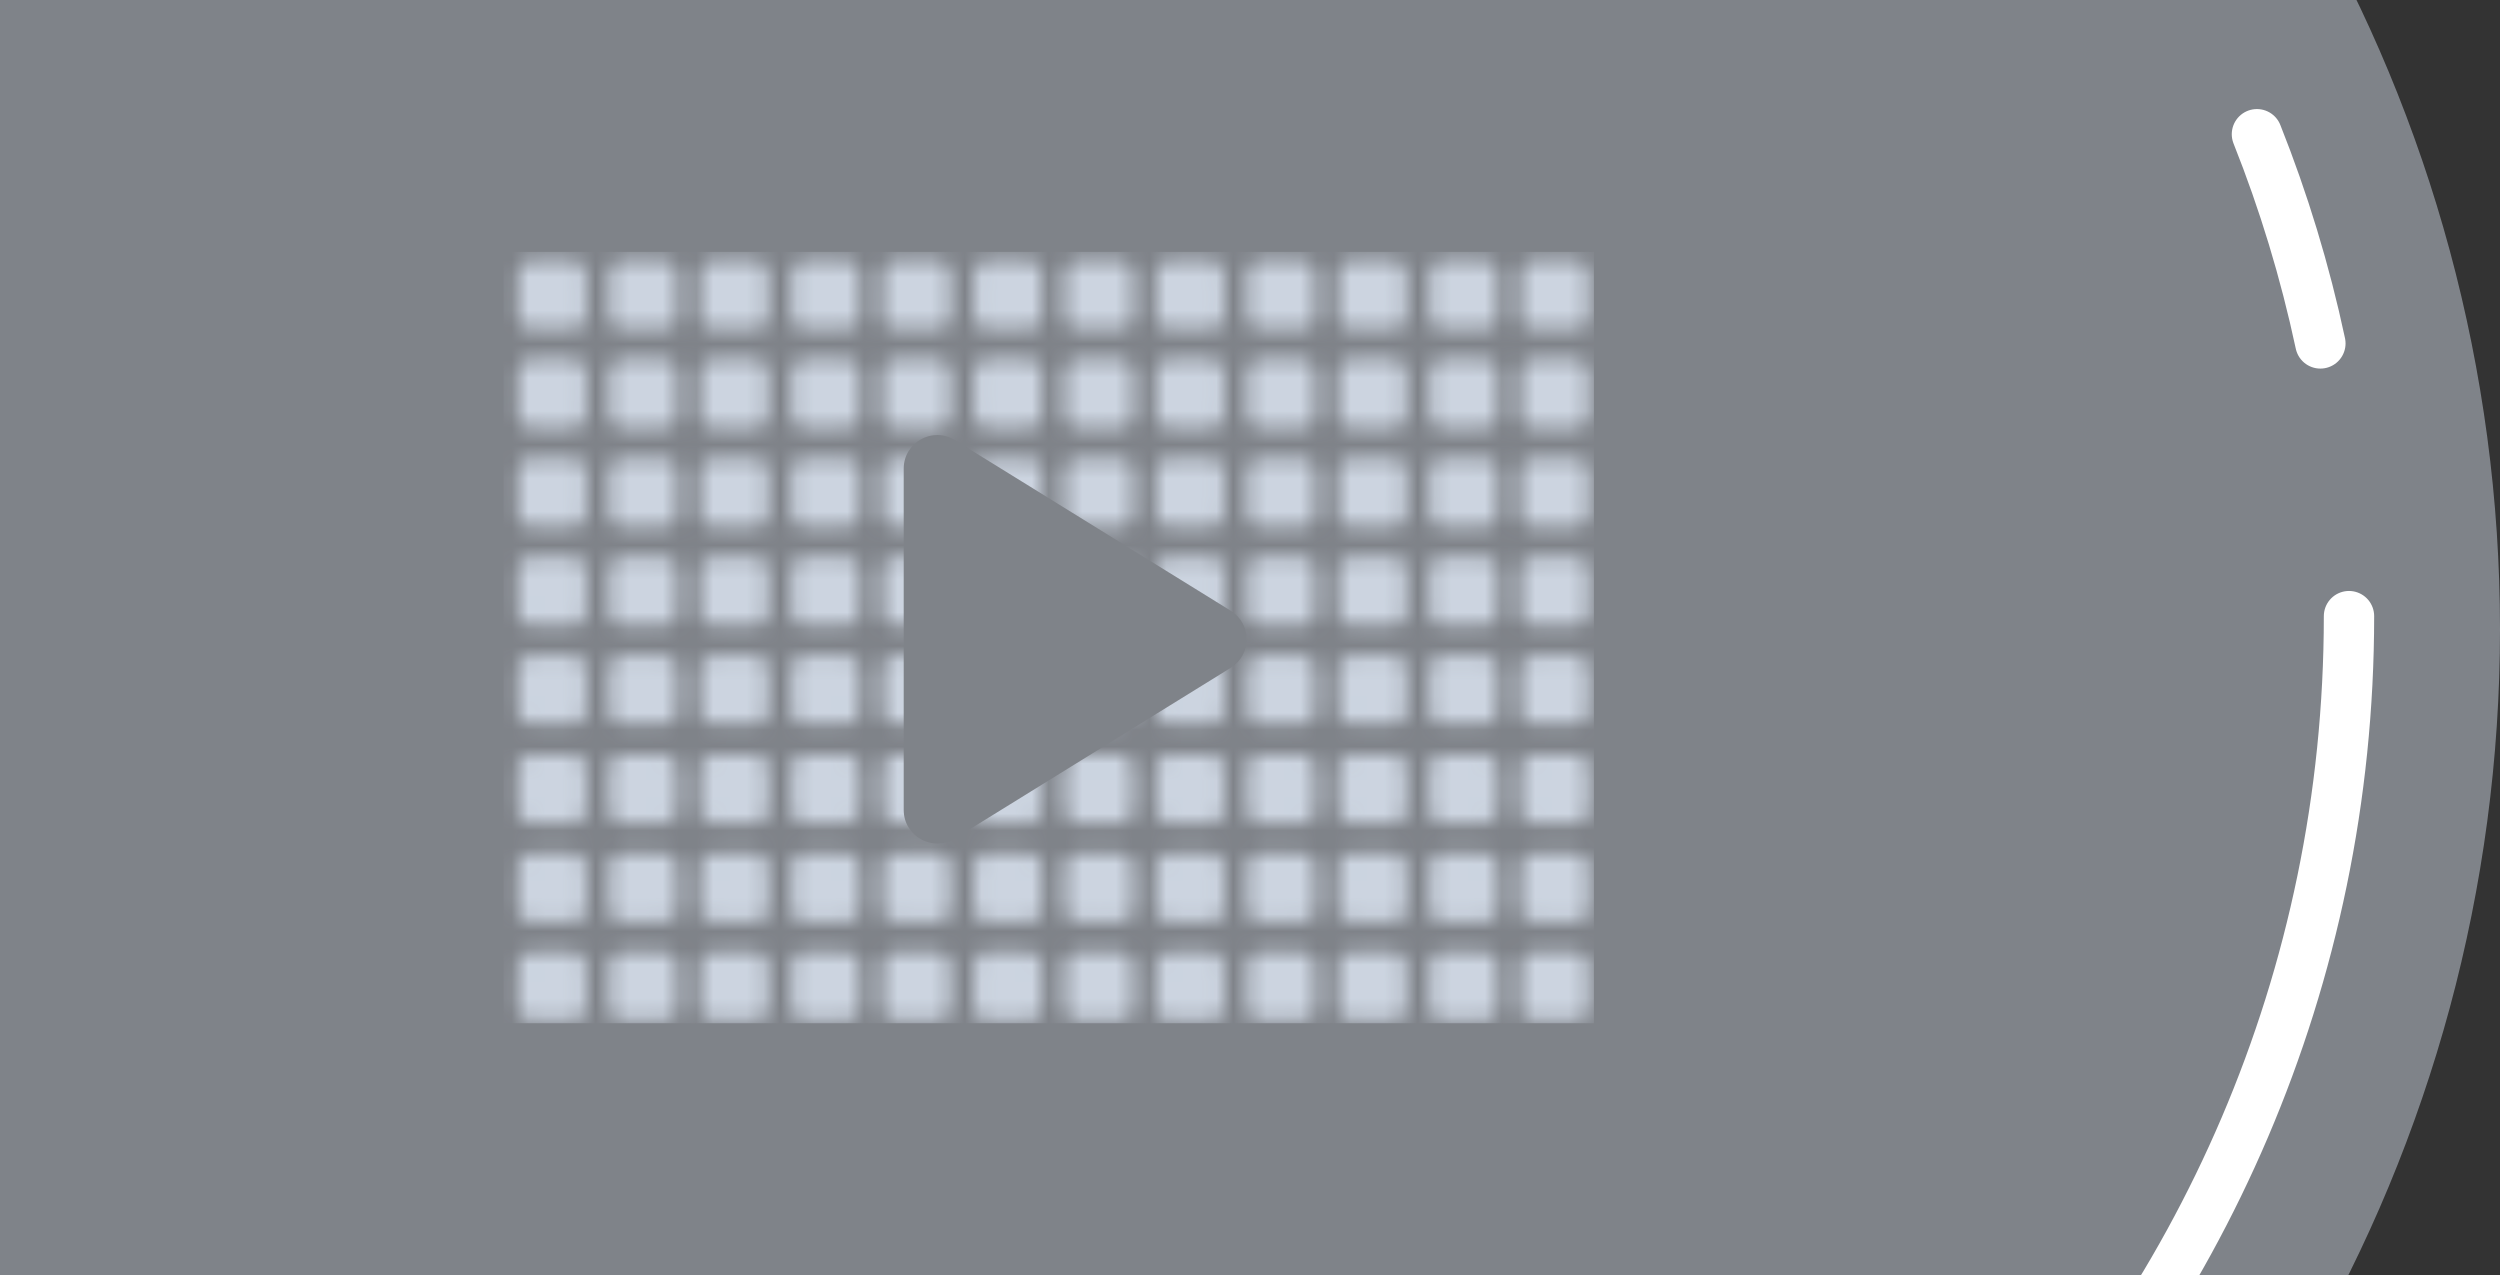 <svg width="149" height="76" viewBox="0 0 149 76" fill="none" xmlns="http://www.w3.org/2000/svg">
<rect x="0" y="0" width="149" height="76" fill="#333333" stroke="none"/>
<g clip-path="url(#clip0_1_2)">
<g clip-path="url(#clip1_1_2)">
<circle opacity="0.5" cx="86.5" cy="86.5" r="86.5" transform="matrix(-1 0 0 1 149 -49)" fill="#CCD4E0"/>
<path d="M61 115C104.63 115 140 79.953 140 36.721M134.513 8C136.108 12.005 137.379 16.172 138.295 20.468" stroke="white" stroke-width="3" stroke-linecap="round"/>
</g>
<g clip-path="url(#clip2_1_2)">
<mask id="mask0_1_2" style="mask-type:alpha" maskUnits="userSpaceOnUse" x="20" y="-9" width="91" height="94">
<path d="M31.601 56.74H34.205C34.613 56.74 34.94 57.068 34.94 57.476V60.08C34.94 60.488 34.613 60.815 34.205 60.815H31.601C31.193 60.815 30.866 60.488 30.866 60.08V57.476C30.866 57.068 31.193 56.74 31.601 56.74Z" fill="#435CDB"/>
<path d="M37.034 56.74H39.638C40.046 56.74 40.373 57.068 40.373 57.476V60.08C40.373 60.488 40.046 60.815 39.638 60.815H37.034C36.626 60.815 36.298 60.488 36.298 60.08V57.476C36.298 57.068 36.626 56.74 37.034 56.74Z" fill="#435CDB"/>
<path d="M42.467 56.74H45.071C45.478 56.74 45.806 57.068 45.806 57.476V60.08C45.806 60.488 45.478 60.815 45.071 60.815H42.467C42.059 60.815 41.731 60.488 41.731 60.08V57.476C41.731 57.068 42.059 56.74 42.467 56.74Z" fill="#435CDB"/>
<path d="M47.9 56.74H50.503C50.911 56.74 51.239 57.068 51.239 57.476V60.08C51.239 60.488 50.911 60.815 50.503 60.815H47.9C47.492 60.815 47.164 60.488 47.164 60.08V57.476C47.164 57.068 47.492 56.74 47.9 56.74Z" fill="#435CDB"/>
<path d="M53.333 56.74H55.936C56.344 56.74 56.672 57.068 56.672 57.476V60.08C56.672 60.488 56.344 60.815 55.936 60.815H53.333C52.925 60.815 52.597 60.488 52.597 60.08V57.476C52.597 57.068 52.925 56.74 53.333 56.74Z" fill="#435CDB"/>
<path d="M58.765 56.74H61.369C61.777 56.74 62.105 57.068 62.105 57.476V60.08C62.105 60.488 61.777 60.815 61.369 60.815H58.765C58.357 60.815 58.03 60.488 58.03 60.08V57.476C58.03 57.068 58.357 56.74 58.765 56.74Z" fill="#435CDB"/>
<path d="M64.198 56.74H66.802C67.21 56.74 67.537 57.068 67.537 57.476V60.08C67.537 60.488 67.21 60.815 66.802 60.815H64.198C63.79 60.815 63.463 60.488 63.463 60.08V57.476C63.463 57.068 63.79 56.74 64.198 56.74Z" fill="#435CDB"/>
<path d="M69.631 56.74H72.235C72.643 56.74 72.97 57.068 72.97 57.476V60.08C72.97 60.488 72.643 60.815 72.235 60.815H69.631C69.223 60.815 68.895 60.488 68.895 60.08V57.476C68.895 57.068 69.223 56.74 69.631 56.74Z" fill="#435CDB"/>
<path d="M75.064 56.74H77.668C78.076 56.74 78.403 57.068 78.403 57.476V60.08C78.403 60.488 78.076 60.815 77.668 60.815H75.064C74.656 60.815 74.328 60.488 74.328 60.08V57.476C74.328 57.068 74.656 56.74 75.064 56.74Z" fill="#435CDB"/>
<path d="M80.497 56.74H83.1C83.508 56.74 83.836 57.068 83.836 57.476V60.08C83.836 60.488 83.508 60.815 83.1 60.815H80.497C80.089 60.815 79.761 60.488 79.761 60.08V57.476C79.761 57.068 80.089 56.74 80.497 56.74Z" fill="#435CDB"/>
<path d="M85.93 56.74H88.533C88.941 56.74 89.269 57.068 89.269 57.476V60.08C89.269 60.488 88.941 60.815 88.533 60.815H85.93C85.522 60.815 85.194 60.488 85.194 60.08V57.476C85.194 57.068 85.522 56.74 85.93 56.74Z" fill="#435CDB"/>
<path d="M91.362 56.74H93.966C94.374 56.74 94.701 57.068 94.701 57.476V60.08C94.701 60.488 94.374 60.815 93.966 60.815H91.362C90.954 60.815 90.627 60.488 90.627 60.08V57.476C90.627 57.068 90.954 56.74 91.362 56.74Z" fill="#435CDB"/>
<path d="M31.601 50.855H34.205C34.613 50.855 34.94 51.182 34.94 51.59V54.194C34.94 54.602 34.613 54.93 34.205 54.93H31.601C31.193 54.93 30.866 54.602 30.866 54.194V51.59C30.866 51.182 31.193 50.855 31.601 50.855Z" fill="#435CDB"/>
<path d="M37.034 50.855H39.638C40.046 50.855 40.373 51.182 40.373 51.59V54.194C40.373 54.602 40.046 54.93 39.638 54.93H37.034C36.626 54.93 36.298 54.602 36.298 54.194V51.59C36.298 51.182 36.626 50.855 37.034 50.855Z" fill="#435CDB"/>
<path d="M42.467 50.855H45.071C45.478 50.855 45.806 51.182 45.806 51.59V54.194C45.806 54.602 45.478 54.93 45.071 54.93H42.467C42.059 54.93 41.731 54.602 41.731 54.194V51.59C41.731 51.182 42.059 50.855 42.467 50.855Z" fill="#435CDB"/>
<path d="M47.9 50.855H50.503C50.911 50.855 51.239 51.182 51.239 51.59V54.194C51.239 54.602 50.911 54.93 50.503 54.93H47.9C47.492 54.93 47.164 54.602 47.164 54.194V51.59C47.164 51.182 47.492 50.855 47.9 50.855Z" fill="#435CDB"/>
<path d="M53.333 50.855H55.936C56.344 50.855 56.672 51.182 56.672 51.59V54.194C56.672 54.602 56.344 54.93 55.936 54.93H53.333C52.925 54.93 52.597 54.602 52.597 54.194V51.59C52.597 51.182 52.925 50.855 53.333 50.855Z" fill="#435CDB"/>
<path d="M58.765 50.855H61.369C61.777 50.855 62.105 51.182 62.105 51.59V54.194C62.105 54.602 61.777 54.93 61.369 54.93H58.765C58.357 54.93 58.03 54.602 58.03 54.194V51.59C58.03 51.182 58.357 50.855 58.765 50.855Z" fill="#435CDB"/>
<path d="M64.198 50.855H66.802C67.21 50.855 67.537 51.182 67.537 51.59V54.194C67.537 54.602 67.21 54.93 66.802 54.93H64.198C63.79 54.93 63.463 54.602 63.463 54.194V51.59C63.463 51.182 63.79 50.855 64.198 50.855Z" fill="#435CDB"/>
<path d="M69.631 50.855H72.235C72.643 50.855 72.97 51.182 72.97 51.59V54.194C72.97 54.602 72.643 54.93 72.235 54.93H69.631C69.223 54.93 68.895 54.602 68.895 54.194V51.59C68.895 51.182 69.223 50.855 69.631 50.855Z" fill="#435CDB"/>
<path d="M75.064 50.855H77.668C78.076 50.855 78.403 51.182 78.403 51.59V54.194C78.403 54.602 78.076 54.93 77.668 54.93H75.064C74.656 54.93 74.328 54.602 74.328 54.194V51.59C74.328 51.182 74.656 50.855 75.064 50.855Z" fill="#435CDB"/>
<path d="M80.497 50.855H83.1C83.508 50.855 83.836 51.182 83.836 51.59V54.194C83.836 54.602 83.508 54.93 83.1 54.93H80.497C80.089 54.93 79.761 54.602 79.761 54.194V51.59C79.761 51.182 80.089 50.855 80.497 50.855Z" fill="#435CDB"/>
<path d="M85.93 50.855H88.533C88.941 50.855 89.269 51.182 89.269 51.59V54.194C89.269 54.602 88.941 54.93 88.533 54.93H85.93C85.522 54.93 85.194 54.602 85.194 54.194V51.59C85.194 51.182 85.522 50.855 85.93 50.855Z" fill="#435CDB"/>
<path d="M91.362 50.855H93.966C94.374 50.855 94.701 51.182 94.701 51.59V54.194C94.701 54.602 94.374 54.93 93.966 54.93H91.362C90.954 54.93 90.627 54.602 90.627 54.194V51.59C90.627 51.182 90.954 50.855 91.362 50.855Z" fill="#435CDB"/>
<path d="M31.601 44.969H34.205C34.613 44.969 34.94 45.297 34.94 45.705V48.309C34.94 48.717 34.613 49.044 34.205 49.044H31.601C31.193 49.044 30.866 48.717 30.866 48.309V45.705C30.866 45.297 31.193 44.969 31.601 44.969Z" fill="#435CDB"/>
<path d="M37.034 44.969H39.638C40.046 44.969 40.373 45.297 40.373 45.705V48.309C40.373 48.717 40.046 49.044 39.638 49.044H37.034C36.626 49.044 36.298 48.717 36.298 48.309V45.705C36.298 45.297 36.626 44.969 37.034 44.969Z" fill="#435CDB"/>
<path d="M42.467 44.969H45.071C45.478 44.969 45.806 45.297 45.806 45.705V48.309C45.806 48.717 45.478 49.044 45.071 49.044H42.467C42.059 49.044 41.731 48.717 41.731 48.309V45.705C41.731 45.297 42.059 44.969 42.467 44.969Z" fill="#435CDB"/>
<path d="M47.9 44.969H50.503C50.911 44.969 51.239 45.297 51.239 45.705V48.309C51.239 48.717 50.911 49.044 50.503 49.044H47.9C47.492 49.044 47.164 48.717 47.164 48.309V45.705C47.164 45.297 47.492 44.969 47.9 44.969Z" fill="#435CDB"/>
<path d="M53.333 44.969H55.936C56.344 44.969 56.672 45.297 56.672 45.705V48.309C56.672 48.717 56.344 49.044 55.936 49.044H53.333C52.925 49.044 52.597 48.717 52.597 48.309V45.705C52.597 45.297 52.925 44.969 53.333 44.969Z" fill="#435CDB"/>
<path d="M58.765 44.969H61.369C61.777 44.969 62.105 45.297 62.105 45.705V48.309C62.105 48.717 61.777 49.044 61.369 49.044H58.765C58.357 49.044 58.03 48.717 58.03 48.309V45.705C58.03 45.297 58.357 44.969 58.765 44.969Z" fill="#435CDB"/>
<path d="M64.198 44.969H66.802C67.21 44.969 67.537 45.297 67.537 45.705V48.309C67.537 48.717 67.21 49.044 66.802 49.044H64.198C63.79 49.044 63.463 48.717 63.463 48.309V45.705C63.463 45.297 63.79 44.969 64.198 44.969Z" fill="#435CDB"/>
<path d="M69.631 44.969H72.235C72.643 44.969 72.97 45.297 72.97 45.705V48.309C72.97 48.717 72.643 49.044 72.235 49.044H69.631C69.223 49.044 68.895 48.717 68.895 48.309V45.705C68.895 45.297 69.223 44.969 69.631 44.969Z" fill="#435CDB"/>
<path d="M75.064 44.969H77.668C78.076 44.969 78.403 45.297 78.403 45.705V48.309C78.403 48.717 78.076 49.044 77.668 49.044H75.064C74.656 49.044 74.328 48.717 74.328 48.309V45.705C74.328 45.297 74.656 44.969 75.064 44.969Z" fill="#435CDB"/>
<path d="M80.497 44.969H83.1C83.508 44.969 83.836 45.297 83.836 45.705V48.309C83.836 48.717 83.508 49.044 83.1 49.044H80.497C80.089 49.044 79.761 48.717 79.761 48.309V45.705C79.761 45.297 80.089 44.969 80.497 44.969Z" fill="#435CDB"/>
<path d="M85.93 44.969H88.533C88.941 44.969 89.269 45.297 89.269 45.705V48.309C89.269 48.717 88.941 49.044 88.533 49.044H85.93C85.522 49.044 85.194 48.717 85.194 48.309V45.705C85.194 45.297 85.522 44.969 85.93 44.969Z" fill="#435CDB"/>
<path d="M91.362 44.969H93.966C94.374 44.969 94.701 45.297 94.701 45.705V48.309C94.701 48.717 94.374 49.044 93.966 49.044H91.362C90.954 49.044 90.627 48.717 90.627 48.309V45.705C90.627 45.297 90.954 44.969 91.362 44.969Z" fill="#435CDB"/>
<path d="M31.601 39.084H34.205C34.613 39.084 34.94 39.411 34.94 39.819V42.423C34.94 42.831 34.613 43.158 34.205 43.158H31.601C31.193 43.158 30.866 42.831 30.866 42.423V39.819C30.866 39.411 31.193 39.084 31.601 39.084Z" fill="#435CDB"/>
<path d="M37.034 39.084H39.638C40.046 39.084 40.373 39.411 40.373 39.819V42.423C40.373 42.831 40.046 43.158 39.638 43.158H37.034C36.626 43.158 36.298 42.831 36.298 42.423V39.819C36.298 39.411 36.626 39.084 37.034 39.084Z" fill="#435CDB"/>
<path d="M42.467 39.084H45.071C45.478 39.084 45.806 39.411 45.806 39.819V42.423C45.806 42.831 45.478 43.158 45.071 43.158H42.467C42.059 43.158 41.731 42.831 41.731 42.423V39.819C41.731 39.411 42.059 39.084 42.467 39.084Z" fill="#435CDB"/>
<path d="M47.9 39.084H50.503C50.911 39.084 51.239 39.411 51.239 39.819V42.423C51.239 42.831 50.911 43.158 50.503 43.158H47.9C47.492 43.158 47.164 42.831 47.164 42.423V39.819C47.164 39.411 47.492 39.084 47.9 39.084Z" fill="#435CDB"/>
<path d="M53.333 39.084H55.936C56.344 39.084 56.672 39.411 56.672 39.819V42.423C56.672 42.831 56.344 43.158 55.936 43.158H53.333C52.925 43.158 52.597 42.831 52.597 42.423V39.819C52.597 39.411 52.925 39.084 53.333 39.084Z" fill="#435CDB"/>
<path d="M58.765 39.084H61.369C61.777 39.084 62.105 39.411 62.105 39.819V42.423C62.105 42.831 61.777 43.158 61.369 43.158H58.765C58.357 43.158 58.03 42.831 58.03 42.423V39.819C58.03 39.411 58.357 39.084 58.765 39.084Z" fill="#435CDB"/>
<path d="M64.198 39.084H66.802C67.21 39.084 67.537 39.411 67.537 39.819V42.423C67.537 42.831 67.21 43.158 66.802 43.158H64.198C63.79 43.158 63.463 42.831 63.463 42.423V39.819C63.463 39.411 63.79 39.084 64.198 39.084Z" fill="#435CDB"/>
<path d="M69.631 39.084H72.235C72.643 39.084 72.97 39.411 72.97 39.819V42.423C72.97 42.831 72.643 43.158 72.235 43.158H69.631C69.223 43.158 68.895 42.831 68.895 42.423V39.819C68.895 39.411 69.223 39.084 69.631 39.084Z" fill="#435CDB"/>
<path d="M75.064 39.084H77.668C78.076 39.084 78.403 39.411 78.403 39.819V42.423C78.403 42.831 78.076 43.158 77.668 43.158H75.064C74.656 43.158 74.328 42.831 74.328 42.423V39.819C74.328 39.411 74.656 39.084 75.064 39.084Z" fill="#435CDB"/>
<path d="M80.497 39.084H83.1C83.508 39.084 83.836 39.411 83.836 39.819V42.423C83.836 42.831 83.508 43.158 83.1 43.158H80.497C80.089 43.158 79.761 42.831 79.761 42.423V39.819C79.761 39.411 80.089 39.084 80.497 39.084Z" fill="#435CDB"/>
<path d="M85.93 39.084H88.533C88.941 39.084 89.269 39.411 89.269 39.819V42.423C89.269 42.831 88.941 43.158 88.533 43.158H85.93C85.522 43.158 85.194 42.831 85.194 42.423V39.819C85.194 39.411 85.522 39.084 85.93 39.084Z" fill="#435CDB"/>
<path d="M91.362 39.084H93.966C94.374 39.084 94.701 39.411 94.701 39.819V42.423C94.701 42.831 94.374 43.158 93.966 43.158H91.362C90.954 43.158 90.627 42.831 90.627 42.423V39.819C90.627 39.411 90.954 39.084 91.362 39.084Z" fill="#435CDB"/>
<path d="M31.601 33.198H34.205C34.613 33.198 34.94 33.526 34.94 33.934V36.537C34.94 36.945 34.613 37.273 34.205 37.273H31.601C31.193 37.273 30.866 36.945 30.866 36.537V33.934C30.866 33.526 31.193 33.198 31.601 33.198Z" fill="#435CDB"/>
<path d="M37.034 33.198H39.638C40.046 33.198 40.373 33.526 40.373 33.934V36.537C40.373 36.945 40.046 37.273 39.638 37.273H37.034C36.626 37.273 36.298 36.945 36.298 36.537V33.934C36.298 33.526 36.626 33.198 37.034 33.198Z" fill="#435CDB"/>
<path d="M42.467 33.198H45.071C45.478 33.198 45.806 33.526 45.806 33.934V36.537C45.806 36.945 45.478 37.273 45.071 37.273H42.467C42.059 37.273 41.731 36.945 41.731 36.537V33.934C41.731 33.526 42.059 33.198 42.467 33.198Z" fill="#435CDB"/>
<path d="M47.9 33.198H50.503C50.911 33.198 51.239 33.526 51.239 33.934V36.537C51.239 36.945 50.911 37.273 50.503 37.273H47.9C47.492 37.273 47.164 36.945 47.164 36.537V33.934C47.164 33.526 47.492 33.198 47.9 33.198Z" fill="#435CDB"/>
<path d="M53.333 33.198H55.936C56.344 33.198 56.672 33.526 56.672 33.934V36.537C56.672 36.945 56.344 37.273 55.936 37.273H53.333C52.925 37.273 52.597 36.945 52.597 36.537V33.934C52.597 33.526 52.925 33.198 53.333 33.198Z" fill="#435CDB"/>
<path d="M58.765 33.198H61.369C61.777 33.198 62.105 33.526 62.105 33.934V36.537C62.105 36.945 61.777 37.273 61.369 37.273H58.765C58.357 37.273 58.03 36.945 58.03 36.537V33.934C58.03 33.526 58.357 33.198 58.765 33.198Z" fill="#435CDB"/>
<path d="M64.198 33.198H66.802C67.21 33.198 67.537 33.526 67.537 33.934V36.537C67.537 36.945 67.21 37.273 66.802 37.273H64.198C63.79 37.273 63.463 36.945 63.463 36.537V33.934C63.463 33.526 63.79 33.198 64.198 33.198Z" fill="#435CDB"/>
<path d="M69.631 33.198H72.235C72.643 33.198 72.97 33.526 72.97 33.934V36.537C72.97 36.945 72.643 37.273 72.235 37.273H69.631C69.223 37.273 68.895 36.945 68.895 36.537V33.934C68.895 33.526 69.223 33.198 69.631 33.198Z" fill="#435CDB"/>
<path d="M75.064 33.198H77.668C78.076 33.198 78.403 33.526 78.403 33.934V36.537C78.403 36.945 78.076 37.273 77.668 37.273H75.064C74.656 37.273 74.328 36.945 74.328 36.537V33.934C74.328 33.526 74.656 33.198 75.064 33.198Z" fill="#435CDB"/>
<path d="M80.497 33.198H83.1C83.508 33.198 83.836 33.526 83.836 33.934V36.537C83.836 36.945 83.508 37.273 83.1 37.273H80.497C80.089 37.273 79.761 36.945 79.761 36.537V33.934C79.761 33.526 80.089 33.198 80.497 33.198Z" fill="#435CDB"/>
<path d="M85.93 33.198H88.533C88.941 33.198 89.269 33.526 89.269 33.934V36.537C89.269 36.945 88.941 37.273 88.533 37.273H85.93C85.522 37.273 85.194 36.945 85.194 36.537V33.934C85.194 33.526 85.522 33.198 85.93 33.198Z" fill="#435CDB"/>
<path d="M91.362 33.198H93.966C94.374 33.198 94.701 33.526 94.701 33.934V36.537C94.701 36.945 94.374 37.273 93.966 37.273H91.362C90.954 37.273 90.627 36.945 90.627 36.537V33.934C90.627 33.526 90.954 33.198 91.362 33.198Z" fill="#435CDB"/>
<path d="M31.601 27.313H34.205C34.613 27.313 34.94 27.64 34.94 28.048V30.652C34.94 31.06 34.613 31.387 34.205 31.387H31.601C31.193 31.387 30.866 31.06 30.866 30.652V28.048C30.866 27.64 31.193 27.313 31.601 27.313Z" fill="#435CDB"/>
<path d="M37.034 27.313H39.638C40.046 27.313 40.373 27.64 40.373 28.048V30.652C40.373 31.06 40.046 31.387 39.638 31.387H37.034C36.626 31.387 36.298 31.06 36.298 30.652V28.048C36.298 27.64 36.626 27.313 37.034 27.313Z" fill="#435CDB"/>
<path d="M42.467 27.313H45.071C45.478 27.313 45.806 27.64 45.806 28.048V30.652C45.806 31.06 45.478 31.387 45.071 31.387H42.467C42.059 31.387 41.731 31.06 41.731 30.652V28.048C41.731 27.64 42.059 27.313 42.467 27.313Z" fill="#435CDB"/>
<path d="M47.9 27.313H50.503C50.911 27.313 51.239 27.64 51.239 28.048V30.652C51.239 31.06 50.911 31.387 50.503 31.387H47.9C47.492 31.387 47.164 31.06 47.164 30.652V28.048C47.164 27.64 47.492 27.313 47.9 27.313Z" fill="#435CDB"/>
<path d="M53.333 27.313H55.936C56.344 27.313 56.672 27.64 56.672 28.048V30.652C56.672 31.06 56.344 31.387 55.936 31.387H53.333C52.925 31.387 52.597 31.06 52.597 30.652V28.048C52.597 27.64 52.925 27.313 53.333 27.313Z" fill="#435CDB"/>
<path d="M58.765 27.313H61.369C61.777 27.313 62.105 27.64 62.105 28.048V30.652C62.105 31.06 61.777 31.387 61.369 31.387H58.765C58.357 31.387 58.03 31.06 58.03 30.652V28.048C58.03 27.64 58.357 27.313 58.765 27.313Z" fill="#435CDB"/>
<path d="M64.198 27.313H66.802C67.21 27.313 67.537 27.64 67.537 28.048V30.652C67.537 31.06 67.21 31.387 66.802 31.387H64.198C63.79 31.387 63.463 31.06 63.463 30.652V28.048C63.463 27.64 63.79 27.313 64.198 27.313Z" fill="#435CDB"/>
<path d="M69.631 27.313H72.235C72.643 27.313 72.97 27.64 72.97 28.048V30.652C72.97 31.06 72.643 31.387 72.235 31.387H69.631C69.223 31.387 68.895 31.06 68.895 30.652V28.048C68.895 27.64 69.223 27.313 69.631 27.313Z" fill="#435CDB"/>
<path d="M75.064 27.313H77.668C78.076 27.313 78.403 27.64 78.403 28.048V30.652C78.403 31.06 78.076 31.387 77.668 31.387H75.064C74.656 31.387 74.328 31.06 74.328 30.652V28.048C74.328 27.64 74.656 27.313 75.064 27.313Z" fill="#435CDB"/>
<path d="M80.497 27.313H83.1C83.508 27.313 83.836 27.64 83.836 28.048V30.652C83.836 31.06 83.508 31.387 83.1 31.387H80.497C80.089 31.387 79.761 31.06 79.761 30.652V28.048C79.761 27.64 80.089 27.313 80.497 27.313Z" fill="#435CDB"/>
<path d="M85.93 27.313H88.533C88.941 27.313 89.269 27.64 89.269 28.048V30.652C89.269 31.06 88.941 31.387 88.533 31.387H85.93C85.522 31.387 85.194 31.06 85.194 30.652V28.048C85.194 27.64 85.522 27.313 85.93 27.313Z" fill="#435CDB"/>
<path d="M91.362 27.313H93.966C94.374 27.313 94.701 27.64 94.701 28.048V30.652C94.701 31.06 94.374 31.387 93.966 31.387H91.362C90.954 31.387 90.627 31.06 90.627 30.652V28.048C90.627 27.64 90.954 27.313 91.362 27.313Z" fill="#435CDB"/>
<path d="M31.601 21.427H34.205C34.613 21.427 34.94 21.755 34.94 22.163V24.766C34.94 25.174 34.613 25.502 34.205 25.502H31.601C31.193 25.502 30.866 25.174 30.866 24.766V22.163C30.866 21.755 31.193 21.427 31.601 21.427Z" fill="#435CDB"/>
<path d="M37.034 21.427H39.638C40.046 21.427 40.373 21.755 40.373 22.163V24.766C40.373 25.174 40.046 25.502 39.638 25.502H37.034C36.626 25.502 36.298 25.174 36.298 24.766V22.163C36.298 21.755 36.626 21.427 37.034 21.427Z" fill="#435CDB"/>
<path d="M42.467 21.427H45.071C45.478 21.427 45.806 21.755 45.806 22.163V24.766C45.806 25.174 45.478 25.502 45.071 25.502H42.467C42.059 25.502 41.731 25.174 41.731 24.766V22.163C41.731 21.755 42.059 21.427 42.467 21.427Z" fill="#435CDB"/>
<path d="M47.9 21.427H50.503C50.911 21.427 51.239 21.755 51.239 22.163V24.766C51.239 25.174 50.911 25.502 50.503 25.502H47.9C47.492 25.502 47.164 25.174 47.164 24.766V22.163C47.164 21.755 47.492 21.427 47.9 21.427Z" fill="#435CDB"/>
<path d="M53.333 21.427H55.936C56.344 21.427 56.672 21.755 56.672 22.163V24.766C56.672 25.174 56.344 25.502 55.936 25.502H53.333C52.925 25.502 52.597 25.174 52.597 24.766V22.163C52.597 21.755 52.925 21.427 53.333 21.427Z" fill="#435CDB"/>
<path d="M58.765 21.427H61.369C61.777 21.427 62.105 21.755 62.105 22.163V24.766C62.105 25.174 61.777 25.502 61.369 25.502H58.765C58.357 25.502 58.03 25.174 58.03 24.766V22.163C58.03 21.755 58.357 21.427 58.765 21.427Z" fill="#435CDB"/>
<path d="M64.198 21.427H66.802C67.21 21.427 67.537 21.755 67.537 22.163V24.766C67.537 25.174 67.21 25.502 66.802 25.502H64.198C63.79 25.502 63.463 25.174 63.463 24.766V22.163C63.463 21.755 63.79 21.427 64.198 21.427Z" fill="#435CDB"/>
<path d="M69.631 21.427H72.235C72.643 21.427 72.97 21.755 72.97 22.163V24.766C72.97 25.174 72.643 25.502 72.235 25.502H69.631C69.223 25.502 68.895 25.174 68.895 24.766V22.163C68.895 21.755 69.223 21.427 69.631 21.427Z" fill="#435CDB"/>
<path d="M75.064 21.427H77.668C78.076 21.427 78.403 21.755 78.403 22.163V24.766C78.403 25.174 78.076 25.502 77.668 25.502H75.064C74.656 25.502 74.328 25.174 74.328 24.766V22.163C74.328 21.755 74.656 21.427 75.064 21.427Z" fill="#435CDB"/>
<path d="M80.497 21.427H83.1C83.508 21.427 83.836 21.755 83.836 22.163V24.766C83.836 25.174 83.508 25.502 83.1 25.502H80.497C80.089 25.502 79.761 25.174 79.761 24.766V22.163C79.761 21.755 80.089 21.427 80.497 21.427Z" fill="#435CDB"/>
<path d="M85.93 21.427H88.533C88.941 21.427 89.269 21.755 89.269 22.163V24.766C89.269 25.174 88.941 25.502 88.533 25.502H85.93C85.522 25.502 85.194 25.174 85.194 24.766V22.163C85.194 21.755 85.522 21.427 85.93 21.427Z" fill="#435CDB"/>
<path d="M91.362 21.427H93.966C94.374 21.427 94.701 21.755 94.701 22.163V24.766C94.701 25.174 94.374 25.502 93.966 25.502H91.362C90.954 25.502 90.627 25.174 90.627 24.766V22.163C90.627 21.755 90.954 21.427 91.362 21.427Z" fill="#435CDB"/>
<path d="M31.601 15.542H34.205C34.613 15.542 34.94 15.869 34.94 16.277V18.881C34.94 19.289 34.613 19.616 34.205 19.616H31.601C31.193 19.616 30.866 19.289 30.866 18.881V16.277C30.866 15.869 31.193 15.542 31.601 15.542Z" fill="#435CDB"/>
<path d="M37.034 15.542H39.638C40.046 15.542 40.373 15.869 40.373 16.277V18.881C40.373 19.289 40.046 19.616 39.638 19.616H37.034C36.626 19.616 36.298 19.289 36.298 18.881V16.277C36.298 15.869 36.626 15.542 37.034 15.542Z" fill="#435CDB"/>
<path d="M42.467 15.542H45.071C45.478 15.542 45.806 15.869 45.806 16.277V18.881C45.806 19.289 45.478 19.616 45.071 19.616H42.467C42.059 19.616 41.731 19.289 41.731 18.881V16.277C41.731 15.869 42.059 15.542 42.467 15.542Z" fill="#435CDB"/>
<path d="M47.9 15.542H50.503C50.911 15.542 51.239 15.869 51.239 16.277V18.881C51.239 19.289 50.911 19.616 50.503 19.616H47.9C47.492 19.616 47.164 19.289 47.164 18.881V16.277C47.164 15.869 47.492 15.542 47.9 15.542Z" fill="#435CDB"/>
<path d="M53.333 15.542H55.936C56.344 15.542 56.672 15.869 56.672 16.277V18.881C56.672 19.289 56.344 19.616 55.936 19.616H53.333C52.925 19.616 52.597 19.289 52.597 18.881V16.277C52.597 15.869 52.925 15.542 53.333 15.542Z" fill="#435CDB"/>
<path d="M58.765 15.542H61.369C61.777 15.542 62.105 15.869 62.105 16.277V18.881C62.105 19.289 61.777 19.616 61.369 19.616H58.765C58.357 19.616 58.03 19.289 58.03 18.881V16.277C58.03 15.869 58.357 15.542 58.765 15.542Z" fill="#435CDB"/>
<path d="M64.198 15.542H66.802C67.21 15.542 67.537 15.869 67.537 16.277V18.881C67.537 19.289 67.21 19.616 66.802 19.616H64.198C63.79 19.616 63.463 19.289 63.463 18.881V16.277C63.463 15.869 63.79 15.542 64.198 15.542Z" fill="#435CDB"/>
<path d="M69.631 15.542H72.235C72.643 15.542 72.97 15.869 72.97 16.277V18.881C72.97 19.289 72.643 19.616 72.235 19.616H69.631C69.223 19.616 68.895 19.289 68.895 18.881V16.277C68.895 15.869 69.223 15.542 69.631 15.542Z" fill="#435CDB"/>
<path d="M75.064 15.542H77.668C78.076 15.542 78.403 15.869 78.403 16.277V18.881C78.403 19.289 78.076 19.616 77.668 19.616H75.064C74.656 19.616 74.328 19.289 74.328 18.881V16.277C74.328 15.869 74.656 15.542 75.064 15.542Z" fill="#435CDB"/>
<path d="M80.497 15.542H83.1C83.508 15.542 83.836 15.869 83.836 16.277V18.881C83.836 19.289 83.508 19.616 83.1 19.616H80.497C80.089 19.616 79.761 19.289 79.761 18.881V16.277C79.761 15.869 80.089 15.542 80.497 15.542Z" fill="#435CDB"/>
<path d="M85.93 15.542H88.533C88.941 15.542 89.269 15.869 89.269 16.277V18.881C89.269 19.289 88.941 19.616 88.533 19.616H85.93C85.522 19.616 85.194 19.289 85.194 18.881V16.277C85.194 15.869 85.522 15.542 85.93 15.542Z" fill="#435CDB"/>
<path d="M91.362 15.542H93.966C94.374 15.542 94.701 15.869 94.701 16.277V18.881C94.701 19.289 94.374 19.616 93.966 19.616H91.362C90.954 19.616 90.627 19.289 90.627 18.881V16.277C90.627 15.869 90.954 15.542 91.362 15.542Z" fill="#435CDB"/>
</mask>
<g mask="url(#mask0_1_2)">
<path fill-rule="evenodd" clip-rule="evenodd" d="M95 15H30V61H95V15ZM56.913 26.23C55.581 25.405 53.861 26.364 53.861 27.931V48.272C53.861 49.839 55.581 50.797 56.913 49.973L73.352 39.802C74.616 39.02 74.616 37.182 73.352 36.4L56.913 26.23Z" fill="#CCD4E0"/>
</g>
</g>
</g>
<defs>
<clipPath id="clip0_1_2">
<rect width="149" height="76" fill="white"/>
</clipPath>
<clipPath id="clip1_1_2">
<rect width="149" height="76" fill="white"/>
</clipPath>
<clipPath id="clip2_1_2">
<rect width="65" height="46" fill="white" transform="translate(30 15)"/>
</clipPath>
</defs>
</svg>
